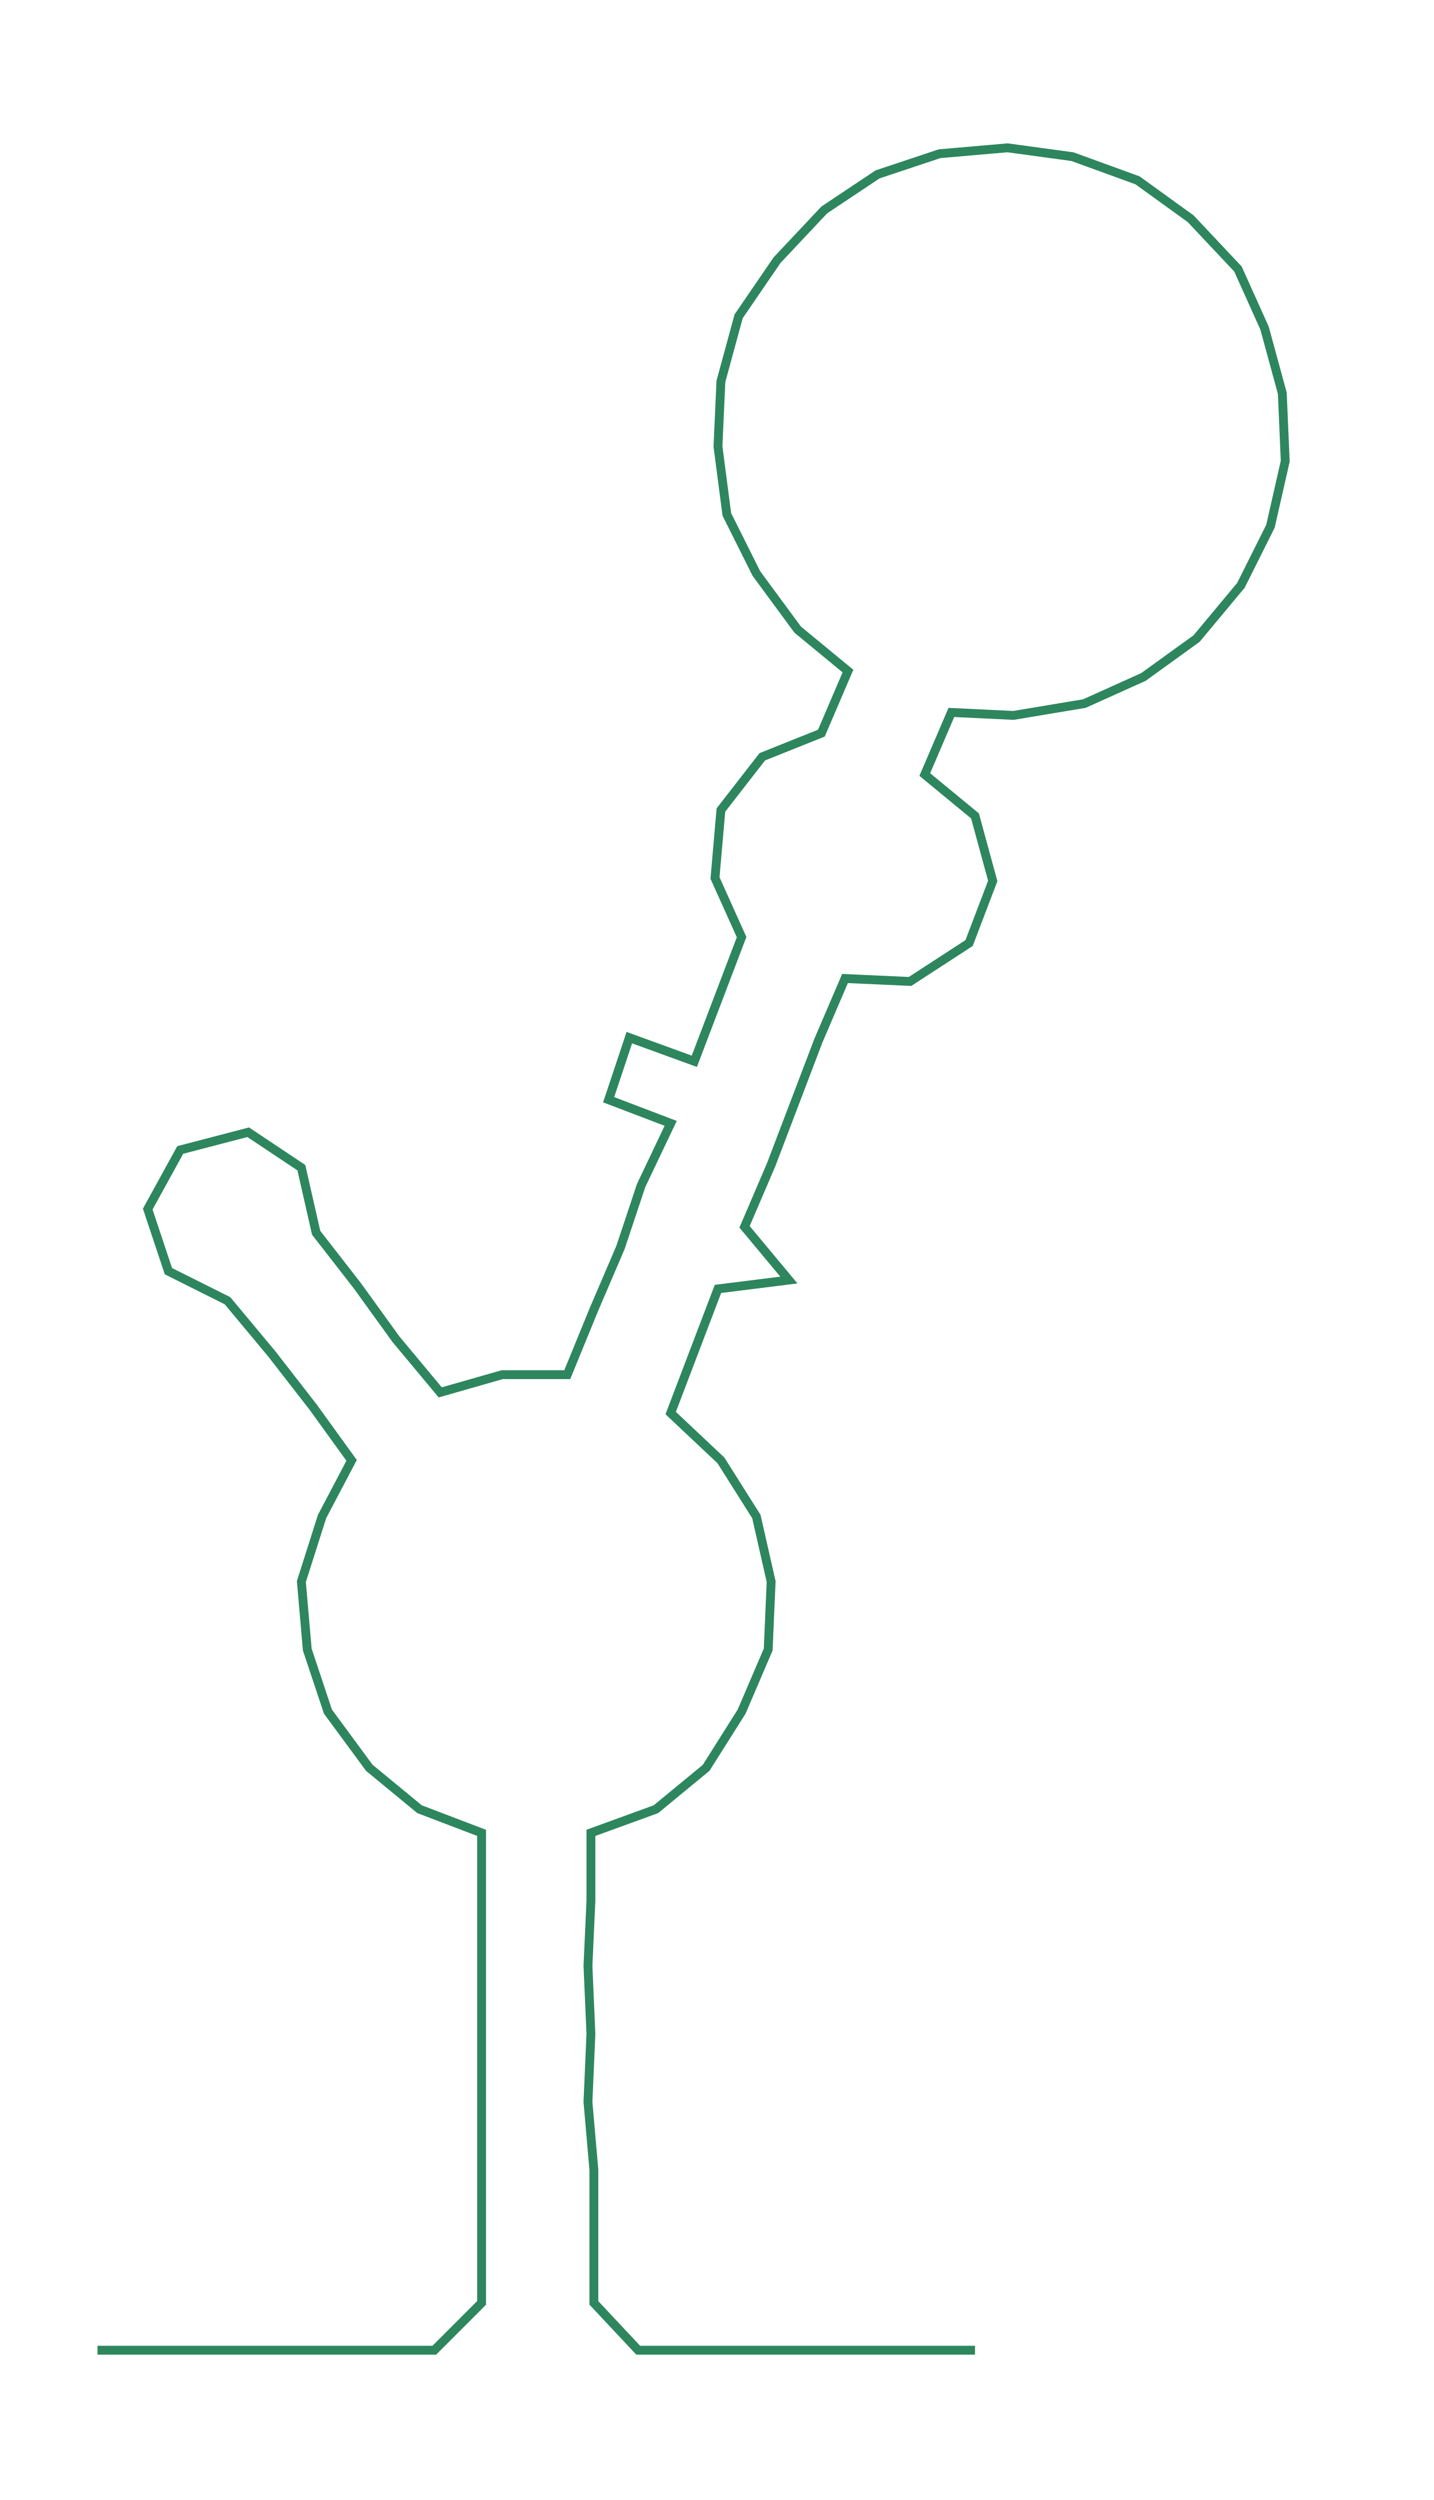 <ns0:svg xmlns:ns0="http://www.w3.org/2000/svg" width="172.163px" height="300px" viewBox="0 0 485.35 845.739"><ns0:path style="stroke:#2d865e;stroke-width:3px;fill:none;" d="M33 795 L33 795 L56 795 L79 795 L102 795 L124 795 L147 795 L163 779 L163 756 L163 734 L163 711 L163 688 L163 665 L163 643 L163 620 L142 612 L125 598 L111 579 L104 558 L102 535 L109 513 L119 494 L106 476 L92 458 L77 440 L57 430 L50 409 L61 389 L84 383 L102 395 L107 417 L121 435 L134 453 L149 471 L170 465 L192 465 L201 443 L210 422 L217 401 L227 380 L206 372 L213 351 L235 359 L243 338 L251 317 L242 297 L244 274 L258 256 L278 248 L287 227 L270 213 L256 194 L246 174 L243 151 L244 129 L250 107 L263 88 L279 71 L297 59 L318 52 L341 50 L363 53 L385 61 L403 74 L419 91 L428 111 L434 133 L435 156 L430 178 L420 198 L405 216 L387 229 L367 238 L343 242 L322 241 L313 262 L330 276 L336 298 L328 319 L308 332 L286 331 L277 352 L269 373 L261 394 L252 415 L267 433 L243 436 L235 457 L227 478 L244 494 L256 513 L261 535 L260 558 L251 579 L239 598 L222 612 L200 620 L200 643 L199 665 L200 688 L199 711 L201 734 L201 756 L201 779 L216 795 L239 795 L262 795 L284 795 L307 795 L330 795" /></ns0:svg>